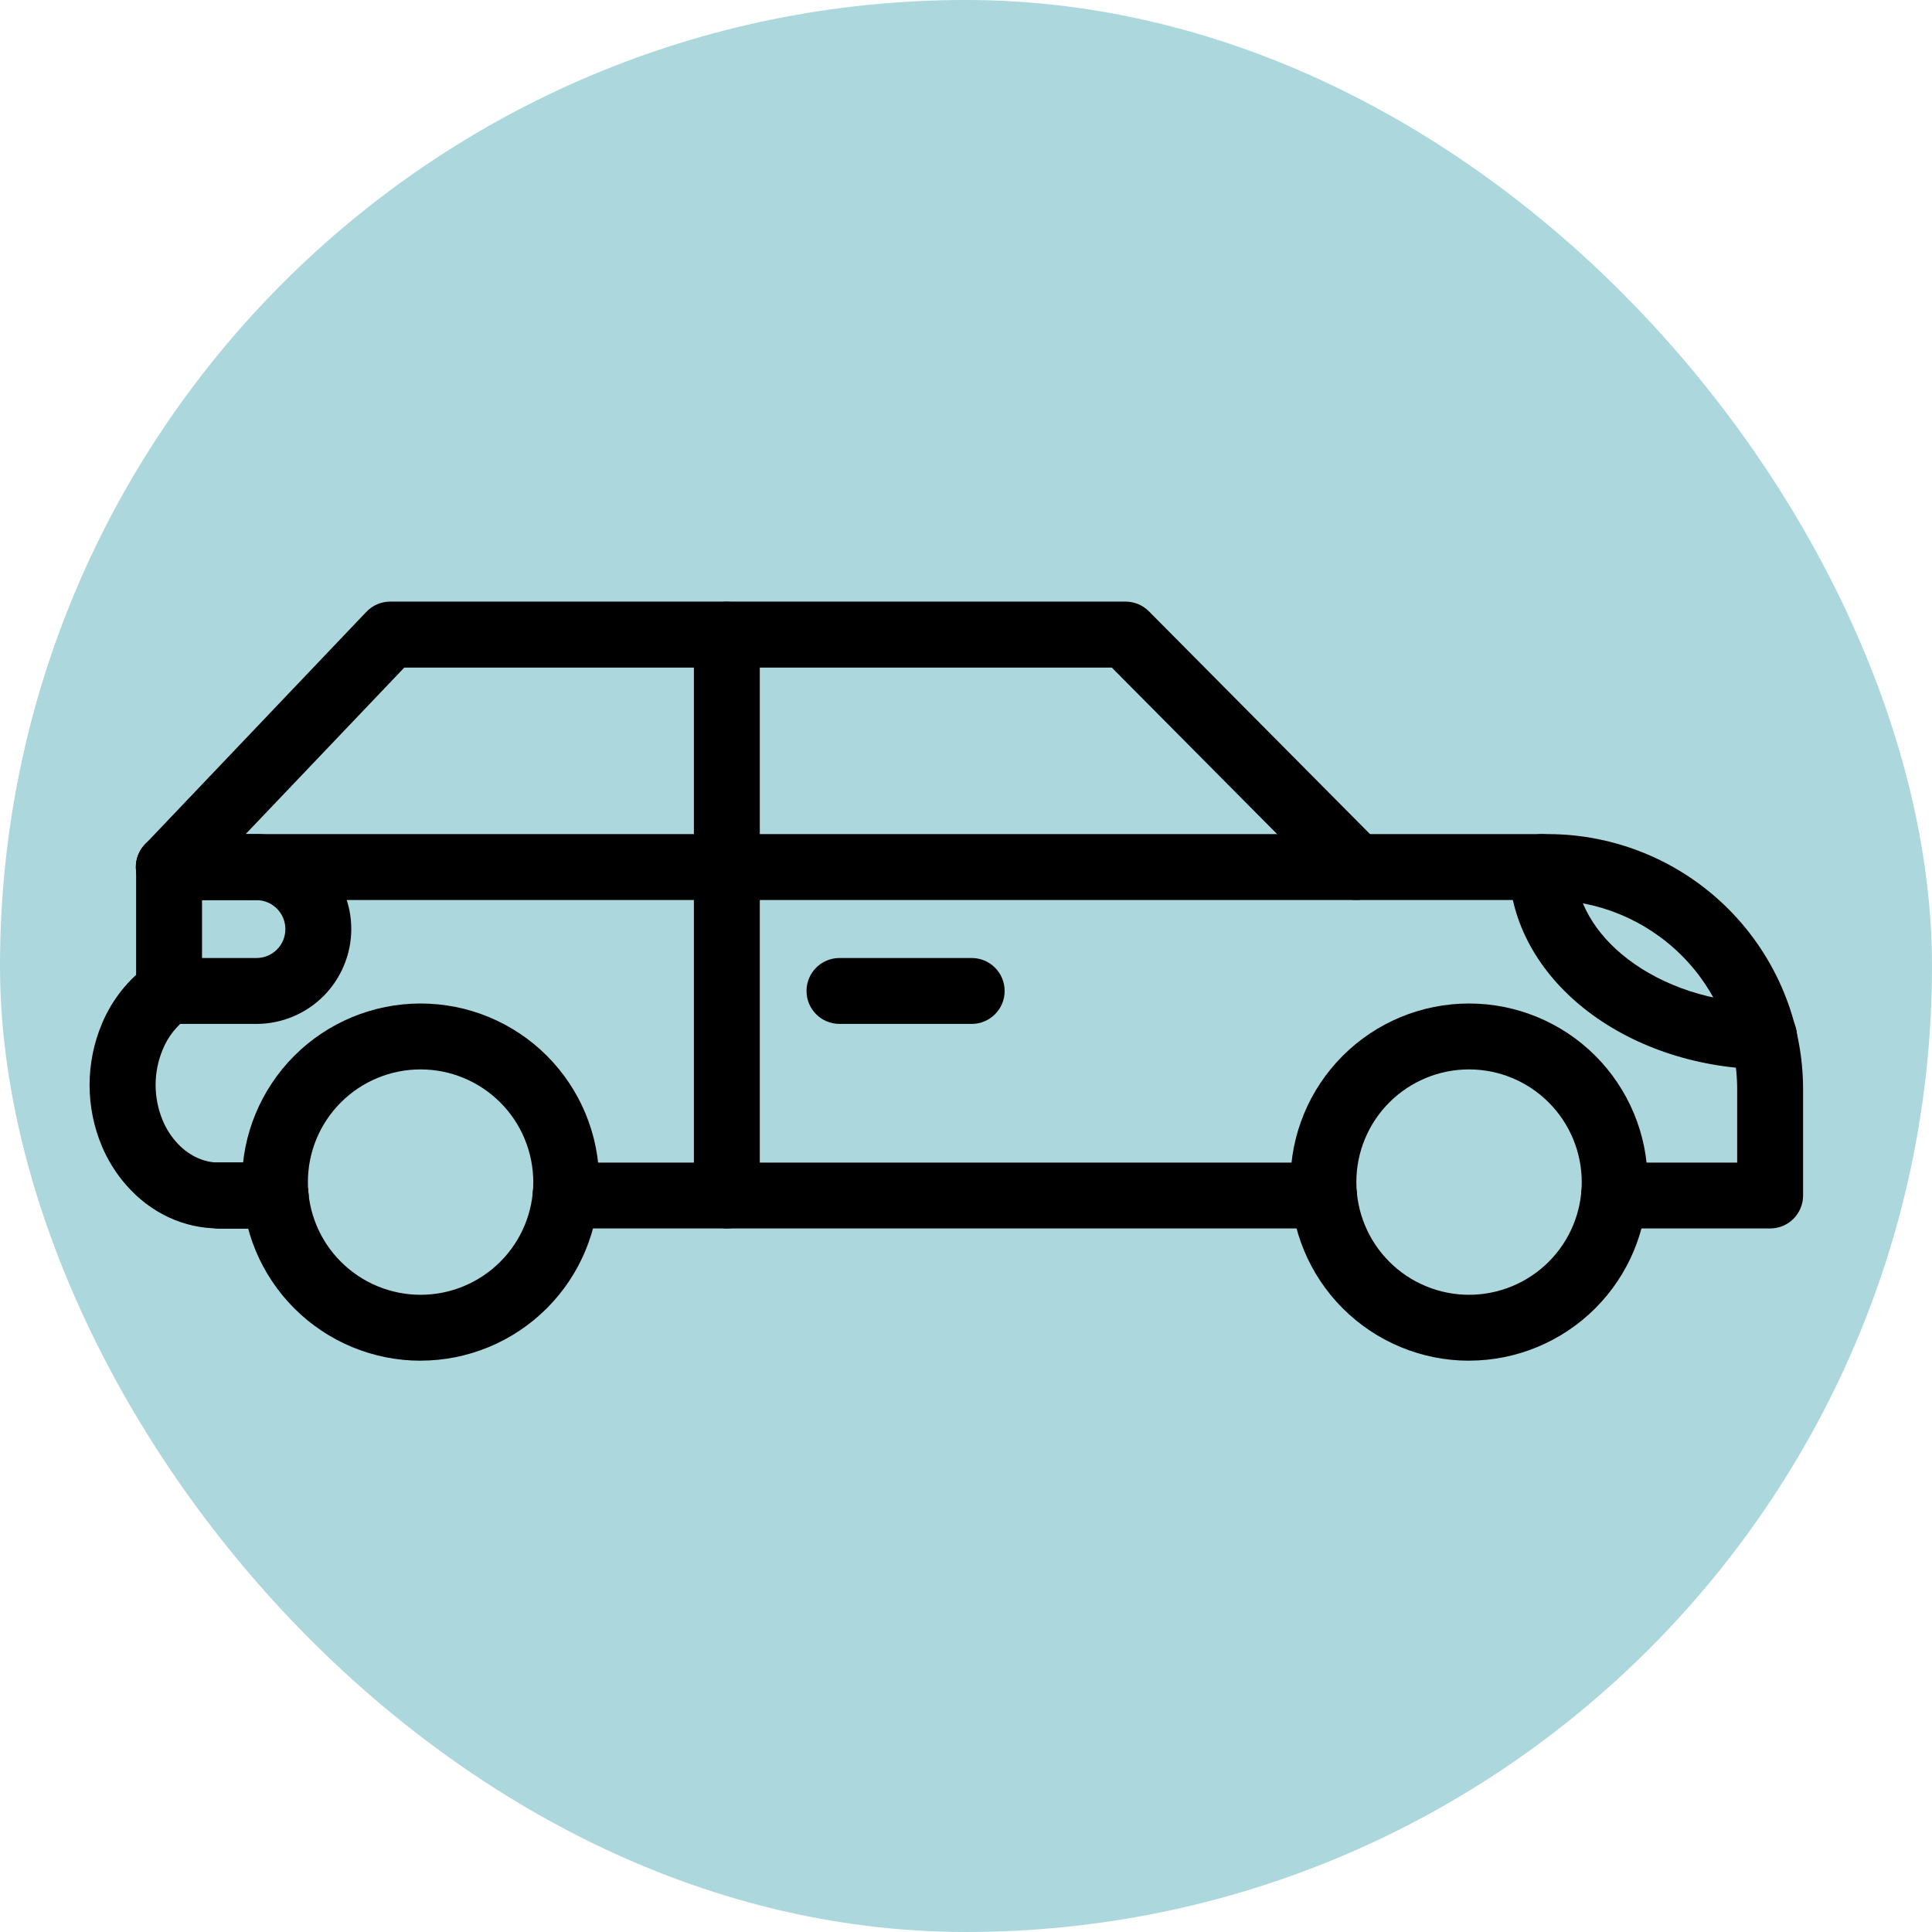 <svg width="44" height="44" viewBox="0 0 44 44" fill="none" xmlns="http://www.w3.org/2000/svg">
<rect width="44" height="44" rx="22" fill="#58B0BC" fill-opacity="0.5"/>
<path d="M6.275 27.977H4.982C4.568 27.977 4.232 27.642 4.232 27.227C4.232 26.813 4.568 26.477 4.982 26.477H6.275C6.69 26.477 7.026 26.813 7.026 27.227C7.026 27.642 6.69 27.977 6.275 27.977Z" fill="black"/>
<path d="M30.153 27.977H12.881C12.466 27.977 12.13 27.642 12.13 27.227C12.13 26.813 12.466 26.477 12.881 26.477H30.153C30.568 26.477 30.904 26.813 30.904 27.227C30.904 27.642 30.568 27.977 30.153 27.977Z" fill="black"/>
<path d="M40.314 27.977H36.759C36.345 27.977 36.009 27.642 36.009 27.227C36.009 26.813 36.345 26.477 36.759 26.477H39.563V24.817C39.564 23.671 39.11 22.571 38.299 21.761C37.489 20.951 36.389 20.496 35.243 20.497H3.843C3.429 20.497 3.093 20.161 3.093 19.747C3.093 19.332 3.429 18.996 3.843 18.996H35.243C36.787 18.995 38.269 19.608 39.361 20.7C40.452 21.791 41.066 23.273 41.064 24.817V27.227C41.064 27.426 40.985 27.617 40.844 27.758C40.704 27.899 40.513 27.977 40.314 27.977Z" fill="black"/>
<path d="M6.275 27.977H4.987C4.181 27.977 3.428 27.625 2.869 26.984C2.642 26.723 2.457 26.427 2.322 26.108C1.946 25.214 1.946 24.207 2.322 23.313C2.549 22.77 2.922 22.3 3.401 21.957C3.739 21.717 4.207 21.797 4.447 22.135C4.687 22.474 4.607 22.942 4.269 23.182C4.018 23.365 3.823 23.615 3.706 23.902C3.49 24.419 3.49 25.001 3.706 25.518C3.779 25.692 3.879 25.854 4.003 25.997C4.273 26.307 4.624 26.477 4.988 26.477H6.276C6.691 26.477 7.027 26.813 7.027 27.227C7.027 27.642 6.691 27.977 6.276 27.977H6.275Z" fill="black"/>
<path d="M3.844 20.497C3.545 20.497 3.274 20.318 3.156 20.042C3.038 19.767 3.095 19.448 3.301 19.231L8.342 13.936C8.483 13.787 8.68 13.701 8.885 13.701H25.633C25.833 13.701 26.025 13.781 26.166 13.923L31.419 19.216V19.216C31.711 19.51 31.709 19.986 31.415 20.278C31.12 20.57 30.645 20.567 30.353 20.273L25.321 15.204H9.207L4.386 20.264C4.244 20.412 4.049 20.497 3.844 20.497L3.844 20.497Z" fill="black"/>
<path d="M5.842 23.319H3.85C3.436 23.319 3.1 22.983 3.1 22.568V19.746C3.1 19.331 3.436 18.995 3.85 18.995H5.842C6.414 18.997 6.962 19.224 7.366 19.628C7.771 20.033 7.999 20.581 8 21.153V21.158C8 21.73 7.772 22.279 7.368 22.685C6.963 23.09 6.415 23.318 5.842 23.319H5.842ZM4.601 21.818H5.842V21.818C6.205 21.818 6.499 21.524 6.499 21.162V21.156C6.497 20.794 6.204 20.501 5.842 20.5H4.601V21.818Z" fill="black"/>
<path d="M40.168 24.354H40.152C36.965 24.287 34.423 22.271 34.365 19.764C34.361 19.565 34.435 19.372 34.573 19.228C34.711 19.084 34.899 19.001 35.099 18.996C35.513 18.987 35.857 19.315 35.867 19.729C35.885 20.513 36.314 21.264 37.075 21.845C37.895 22.47 38.998 22.83 40.183 22.853C40.598 22.857 40.931 23.197 40.926 23.611C40.922 24.025 40.583 24.358 40.169 24.354L40.168 24.354Z" fill="black"/>
<path d="M16.554 27.977C16.139 27.977 15.803 27.642 15.803 27.227V14.453C15.803 14.039 16.139 13.703 16.554 13.703C16.968 13.703 17.304 14.039 17.304 14.453V27.227C17.304 27.426 17.225 27.617 17.084 27.758C16.944 27.899 16.753 27.977 16.554 27.977Z" fill="black"/>
<path d="M22.129 23.319H19.119C18.704 23.319 18.368 22.983 18.368 22.569C18.368 22.154 18.704 21.818 19.119 21.818H22.13H22.129C22.544 21.818 22.88 22.154 22.88 22.569C22.88 22.983 22.544 23.319 22.129 23.319Z" fill="black"/>
<path d="M9.579 30.989C8.5 30.989 7.465 30.56 6.702 29.797C5.94 29.034 5.511 28 5.511 26.921C5.511 25.842 5.94 24.808 6.702 24.045C7.465 23.282 8.5 22.854 9.579 22.854C10.657 22.854 11.692 23.282 12.455 24.045C13.217 24.808 13.646 25.842 13.646 26.921C13.645 28 13.216 29.033 12.453 29.796C11.691 30.558 10.657 30.987 9.579 30.988L9.579 30.989ZM9.579 24.355C8.898 24.355 8.245 24.625 7.764 25.106C7.282 25.588 7.012 26.24 7.012 26.921C7.012 27.602 7.282 28.255 7.764 28.736C8.245 29.217 8.898 29.488 9.579 29.488C10.259 29.488 10.912 29.217 11.393 28.736C11.875 28.255 12.145 27.602 12.145 26.921C12.144 26.241 11.874 25.588 11.393 25.107C10.911 24.626 10.259 24.355 9.579 24.355H9.579Z" fill="black"/>
<path d="M33.456 30.989C32.378 30.989 31.343 30.56 30.58 29.797C29.817 29.034 29.389 28 29.389 26.921C29.389 25.842 29.817 24.808 30.58 24.045C31.343 23.282 32.378 22.854 33.456 22.854C34.535 22.854 35.57 23.282 36.333 24.045C37.095 24.808 37.524 25.842 37.524 26.921C37.523 28 37.094 29.033 36.331 29.796C35.569 30.558 34.535 30.987 33.457 30.988L33.456 30.989ZM33.456 24.355C32.776 24.355 32.123 24.625 31.642 25.106C31.16 25.588 30.89 26.24 30.89 26.921C30.89 27.602 31.16 28.255 31.642 28.736C32.123 29.217 32.776 29.488 33.456 29.488C34.137 29.488 34.79 29.217 35.271 28.736C35.753 28.255 36.023 27.602 36.023 26.921C36.022 26.241 35.752 25.588 35.27 25.107C34.789 24.626 34.137 24.355 33.457 24.355H33.456Z" fill="black"/>
<path d="M6.275 27.977H4.982C4.568 27.977 4.232 27.642 4.232 27.227C4.232 26.813 4.568 26.477 4.982 26.477H6.275C6.69 26.477 7.026 26.813 7.026 27.227C7.026 27.642 6.69 27.977 6.275 27.977Z" fill="black"/>
</svg>
